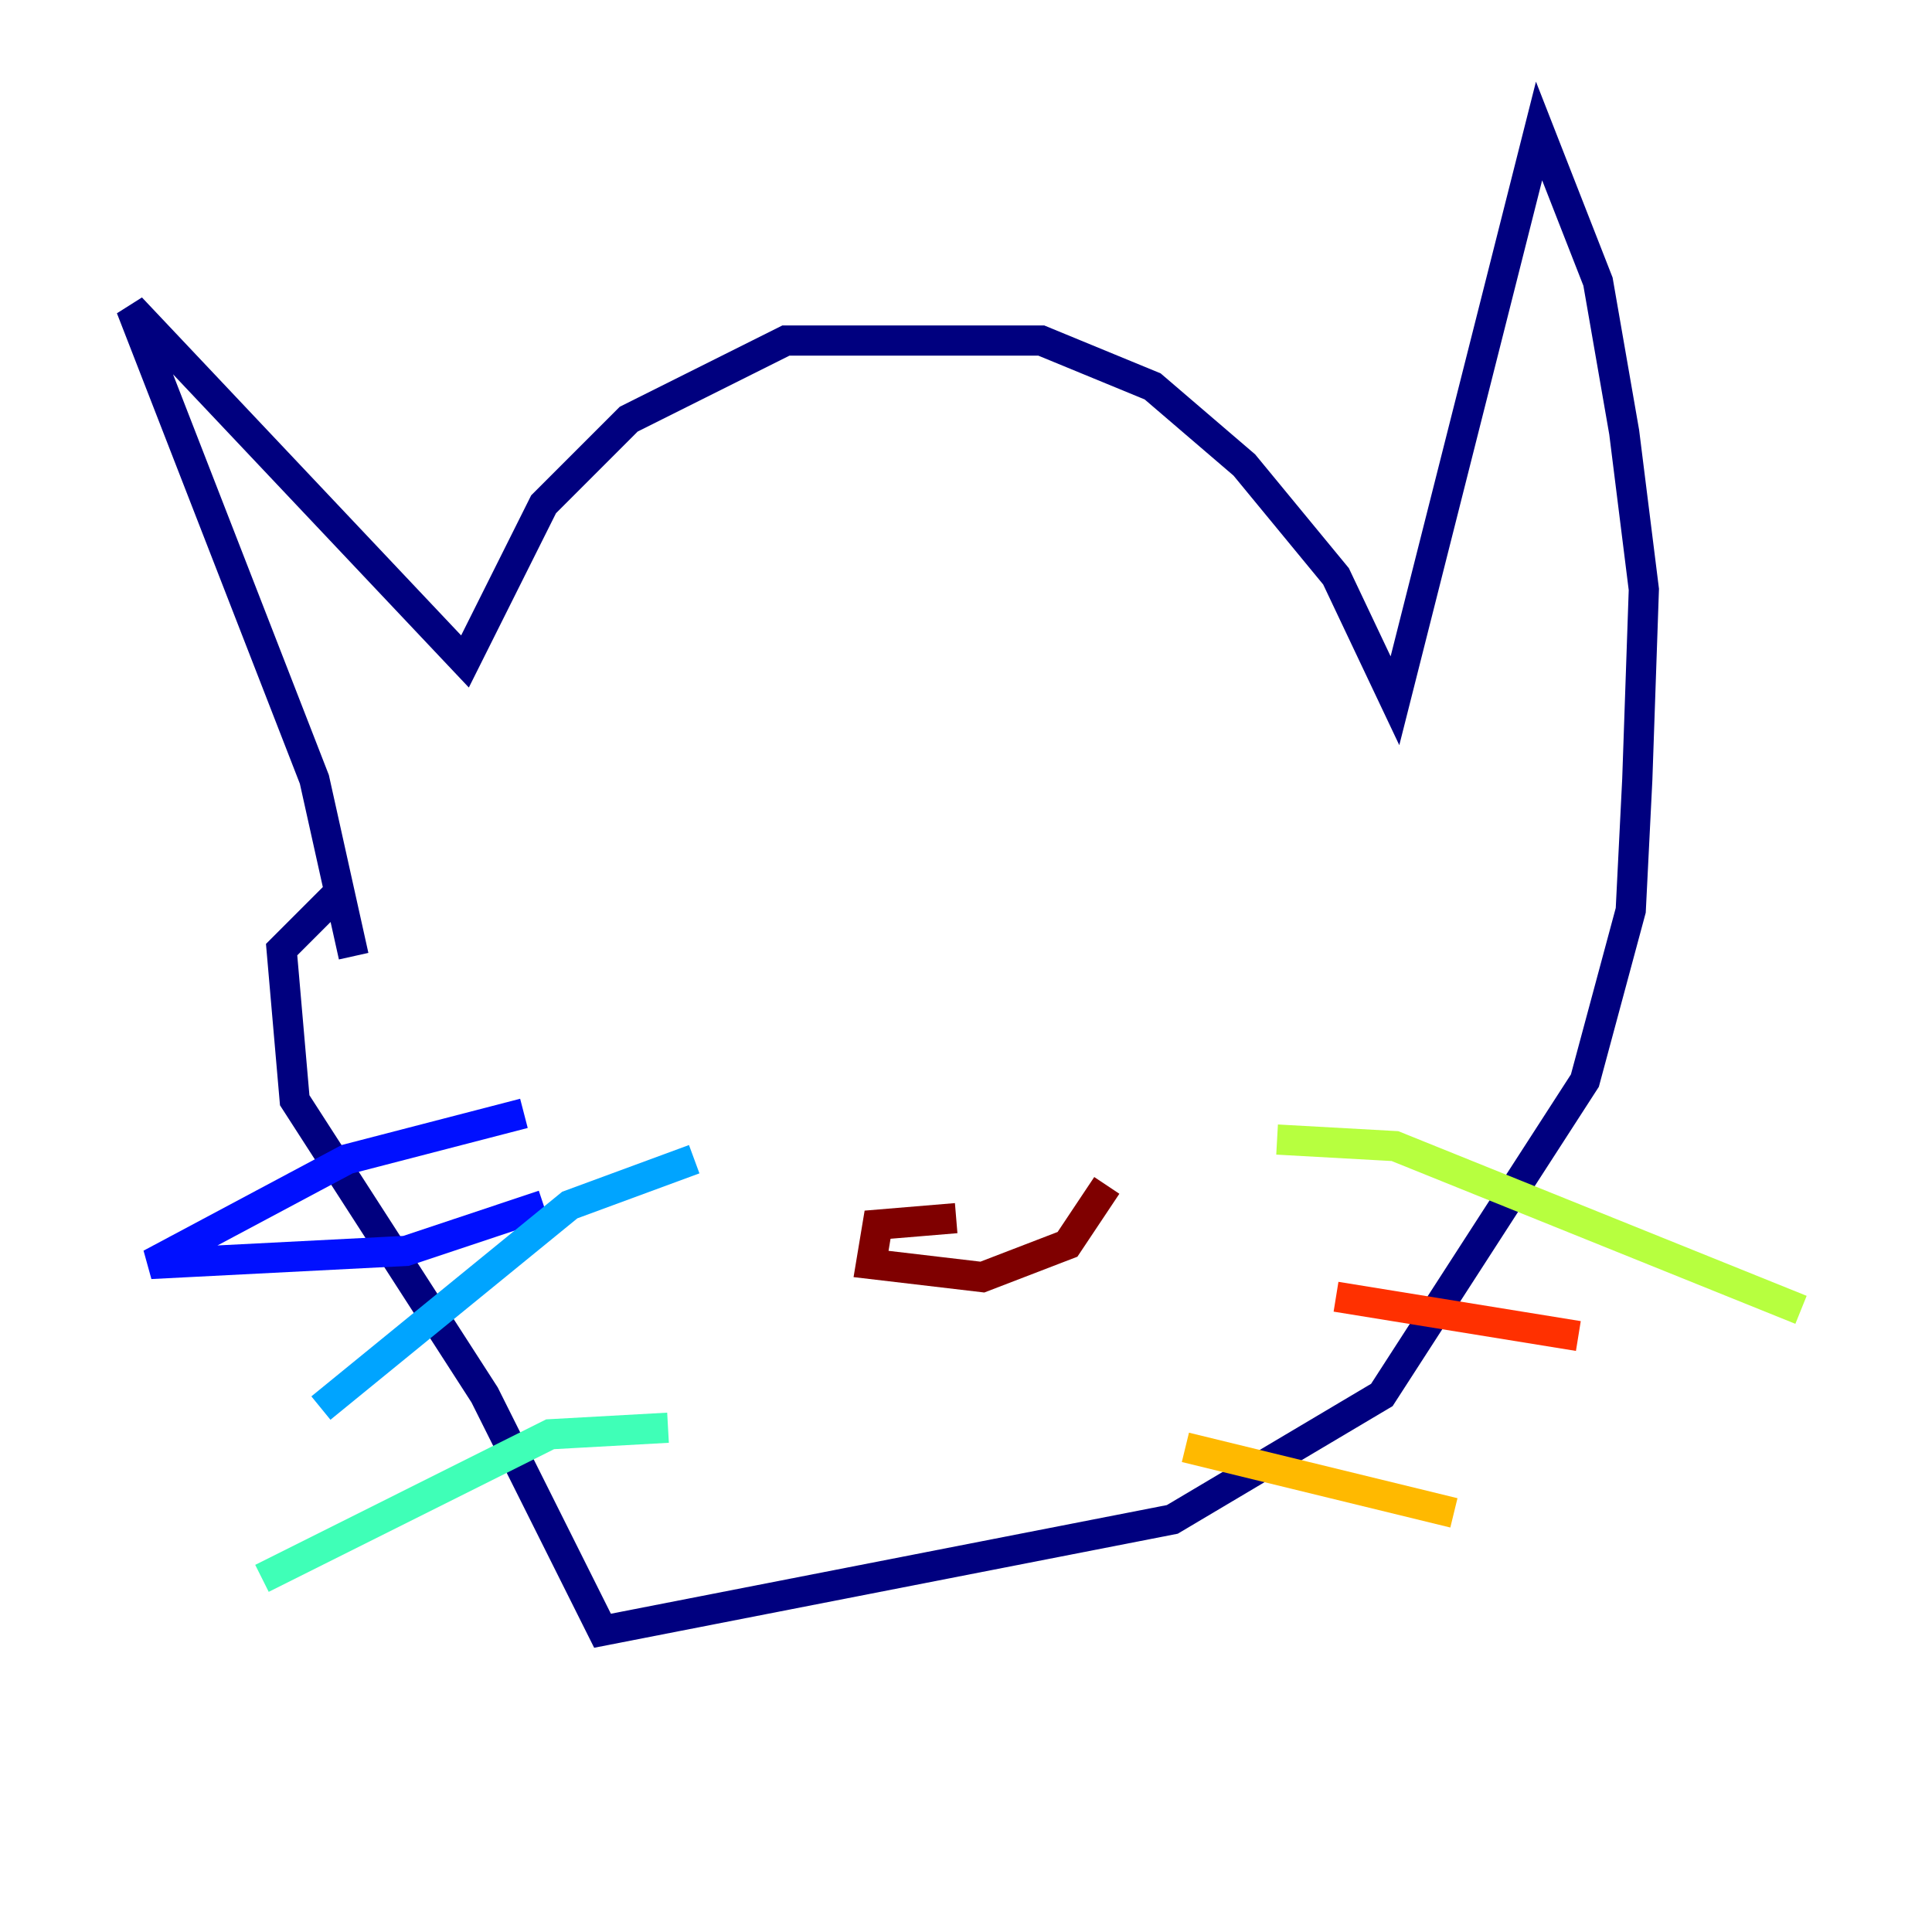 <?xml version="1.0" encoding="utf-8" ?>
<svg baseProfile="tiny" height="128" version="1.2" viewBox="0,0,128,128" width="128" xmlns="http://www.w3.org/2000/svg" xmlns:ev="http://www.w3.org/2001/xml-events" xmlns:xlink="http://www.w3.org/1999/xlink"><defs /><polyline fill="none" points="23.43,63.349 20.827,51.634 8.678,20.393 30.807,43.824 36.014,33.41 41.654,27.77 52.068,22.563 68.99,22.563 76.366,25.6 82.441,30.807 88.515,38.183 92.42,46.427 101.966,8.678 105.871,18.658 107.607,28.637 108.909,39.051 108.475,51.634 108.041,60.312 105.003,71.593 91.552,92.42 77.668,100.664 39.919,108.041 32.108,92.42 19.525,72.895 18.658,62.915 22.563,59.01" stroke="#00007f" stroke-width="2" /><polyline fill="none" points="34.712,73.763 22.997,76.8 9.98,83.742 26.902,82.875 36.014,79.837" stroke="#0010ff" stroke-width="2" /><polyline fill="none" points="45.993,76.8 37.749,79.837 21.261,93.288" stroke="#00a4ff" stroke-width="2" /><polyline fill="none" points="44.258,94.59 36.447,95.024 17.356,104.57" stroke="#3fffb7" stroke-width="2" /><polyline fill="none" points="84.61,75.498 92.42,75.932 119.322,86.78" stroke="#b7ff3f" stroke-width="2" /><polyline fill="none" points="78.536,95.891 96.325,100.231" stroke="#ffb900" stroke-width="2" /><polyline fill="none" points="88.515,85.912 104.57,88.515" stroke="#ff3000" stroke-width="2" /><polyline fill="none" points="63.349,80.705 58.142,81.139 57.709,83.742 65.085,84.61 70.725,82.441 73.329,78.536" stroke="#7f0000" stroke-width="2" /></svg>